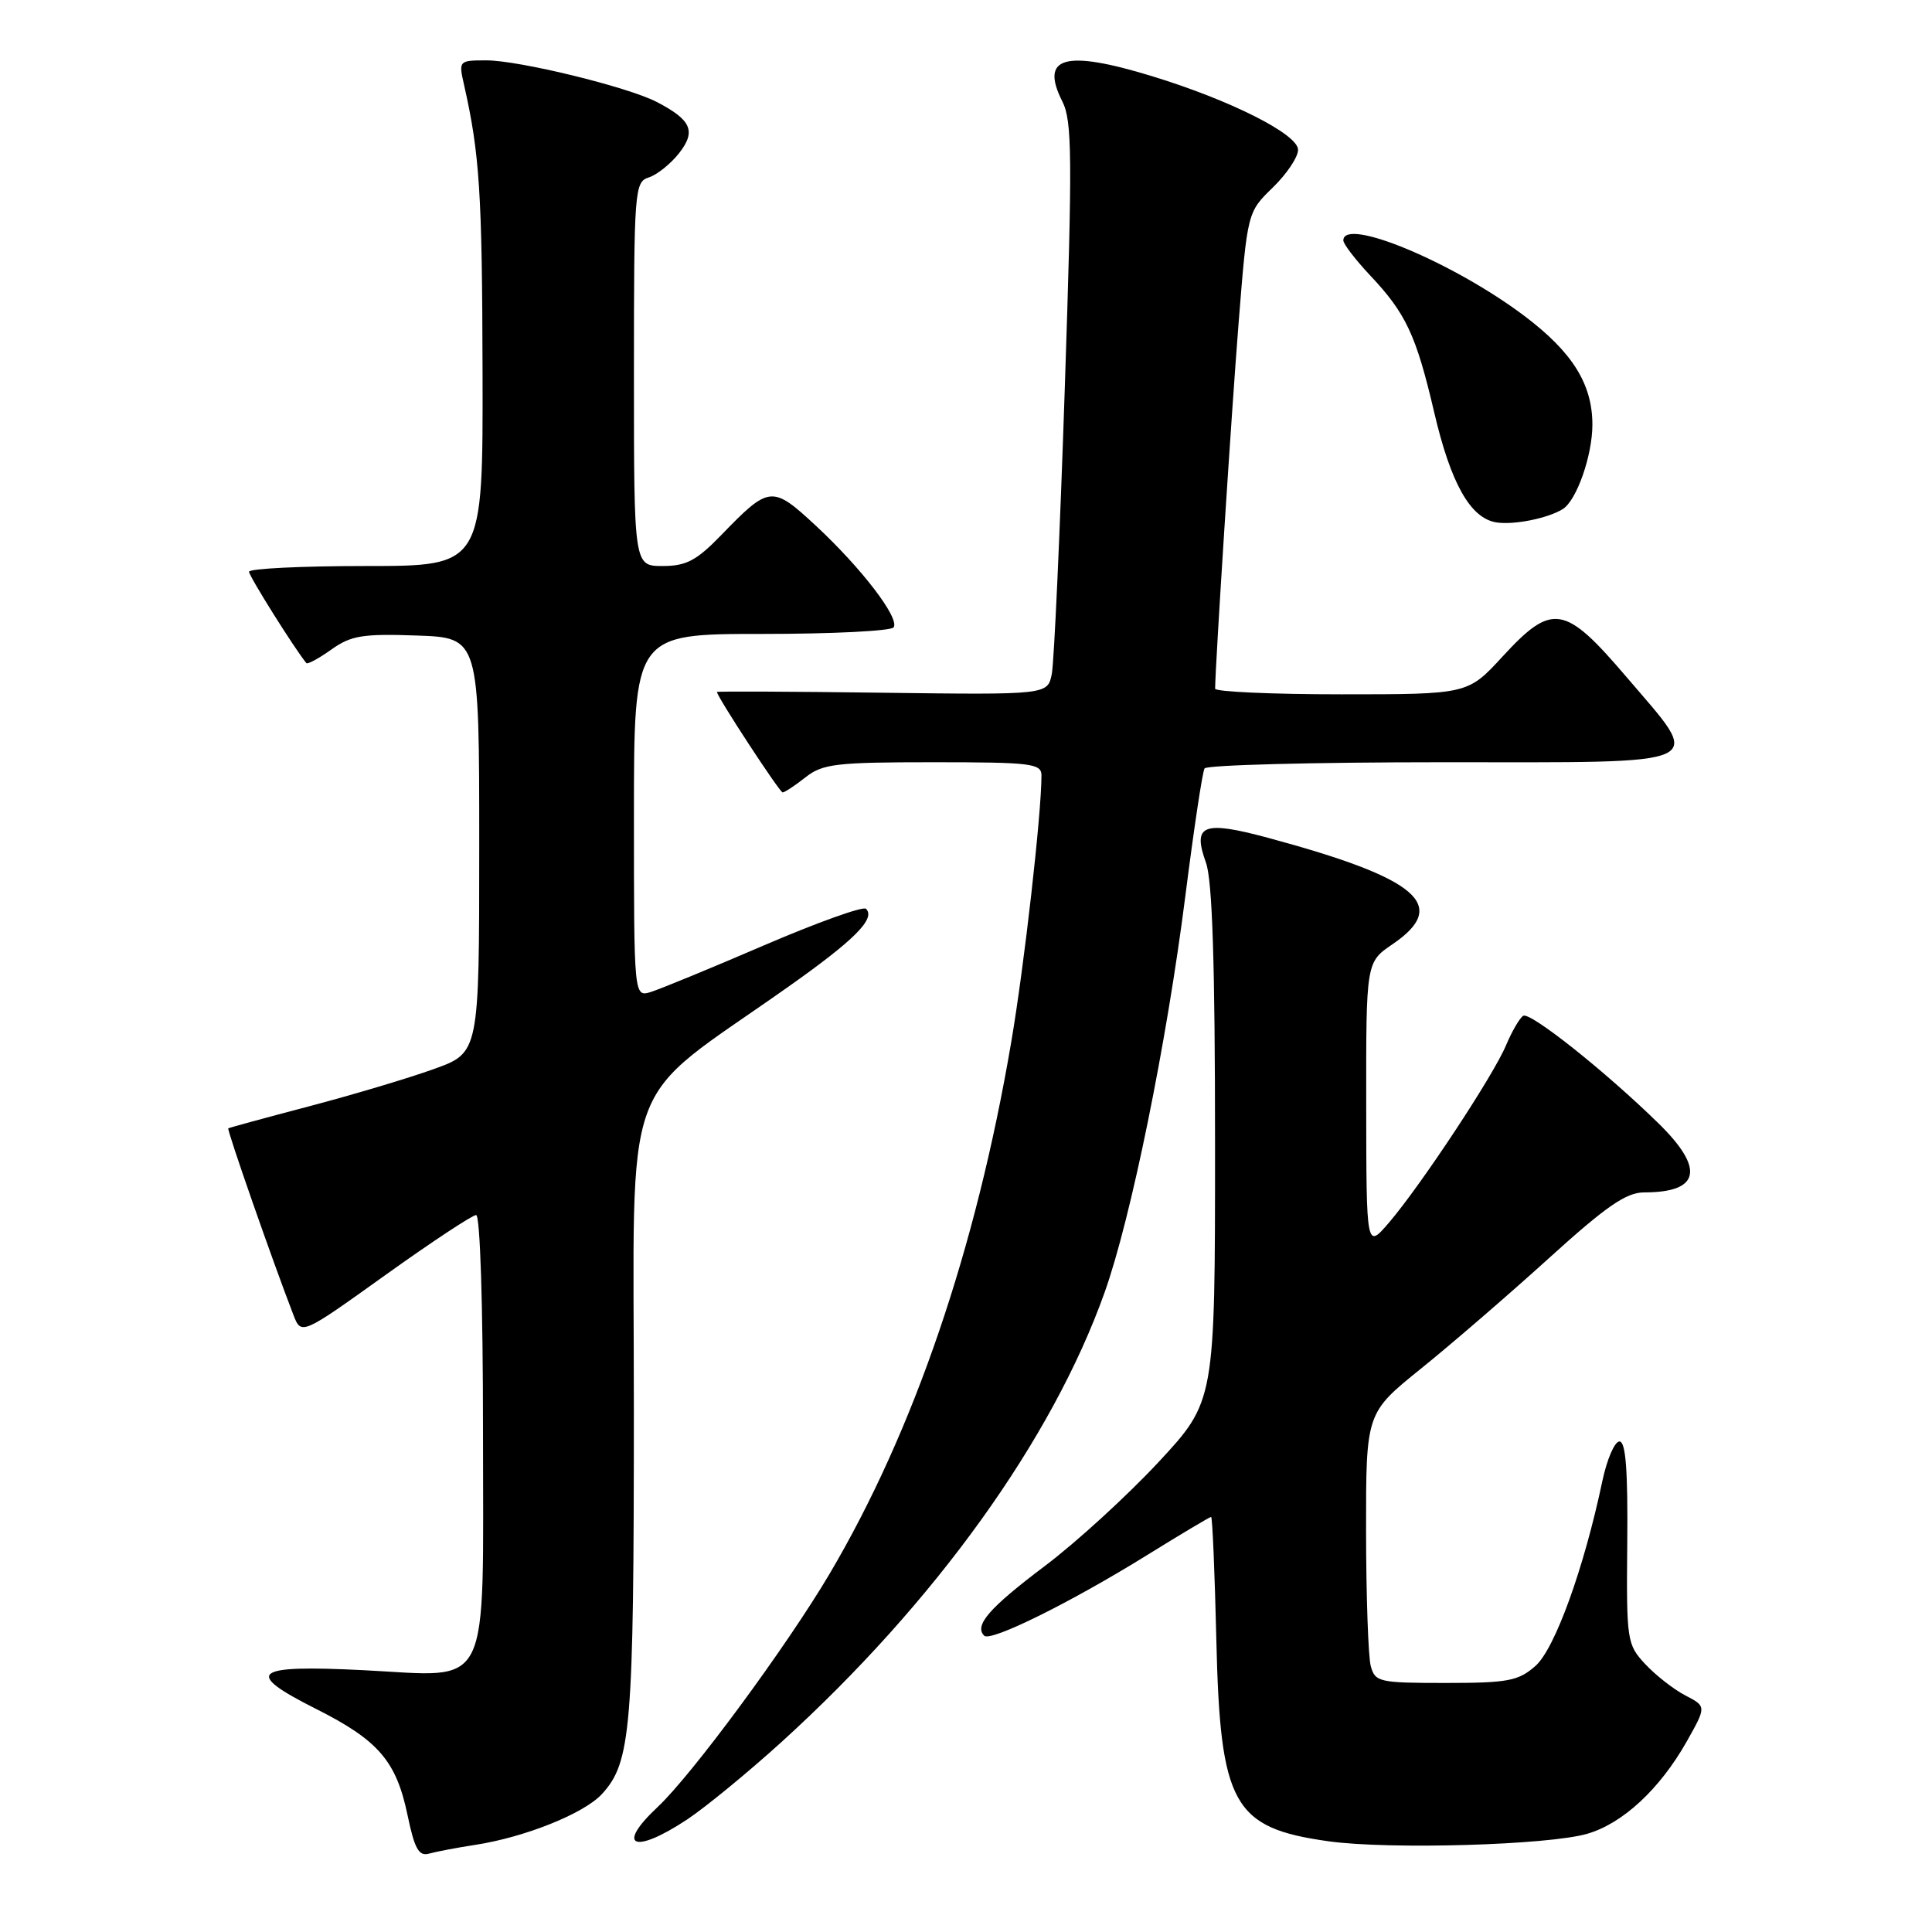 <?xml version="1.0" encoding="UTF-8" standalone="no"?>
<!DOCTYPE svg PUBLIC "-//W3C//DTD SVG 1.1//EN" "http://www.w3.org/Graphics/SVG/1.1/DTD/svg11.dtd" >
<svg xmlns="http://www.w3.org/2000/svg" xmlns:xlink="http://www.w3.org/1999/xlink" version="1.1" viewBox="0 0 256 256">
 <g >
 <path fill="currentColor"
d=" M 63.00 244.45 C 69.56 243.44 77.36 240.31 79.74 237.74 C 83.62 233.54 83.99 229.13 83.99 186.75 C 84.00 140.83 81.86 146.72 104.40 130.79 C 113.23 124.56 116.06 121.72 114.75 120.42 C 114.38 120.05 108.32 122.22 101.29 125.24 C 94.26 128.27 87.49 131.05 86.25 131.44 C 84.00 132.13 84.00 132.13 84.00 108.07 C 84.00 84.00 84.00 84.00 100.94 84.00 C 110.26 84.00 118.13 83.61 118.42 83.12 C 119.20 81.87 114.16 75.30 108.16 69.71 C 102.30 64.27 101.96 64.30 95.55 70.92 C 92.29 74.28 90.93 75.00 87.80 75.00 C 84.00 75.00 84.00 75.00 84.00 49.57 C 84.00 25.13 84.08 24.11 85.97 23.51 C 87.06 23.16 88.86 21.72 89.98 20.30 C 92.27 17.38 91.62 15.89 87.00 13.50 C 83.15 11.51 68.77 8.00 64.46 8.00 C 60.79 8.00 60.76 8.04 61.49 11.25 C 63.55 20.37 63.89 25.52 63.94 49.25 C 64.00 75.00 64.00 75.00 48.50 75.00 C 39.97 75.00 33.00 75.34 33.00 75.76 C 33.00 76.35 39.02 85.94 40.59 87.86 C 40.75 88.06 42.24 87.25 43.90 86.07 C 46.51 84.21 48.05 83.96 55.21 84.21 C 63.50 84.50 63.50 84.50 63.50 112.00 C 63.50 139.49 63.50 139.49 57.50 141.65 C 54.20 142.84 46.78 145.06 41.00 146.58 C 35.22 148.10 30.39 149.42 30.25 149.51 C 30.03 149.65 36.10 167.04 38.87 174.21 C 39.92 176.93 39.92 176.93 51.05 168.96 C 57.17 164.58 62.59 161.00 63.09 161.00 C 63.62 161.00 64.00 173.00 64.00 189.50 C 64.00 224.78 65.30 222.17 48.20 221.31 C 33.44 220.57 32.20 221.57 41.86 226.43 C 50.17 230.61 52.52 233.35 54.02 240.60 C 54.93 244.96 55.50 245.99 56.83 245.62 C 57.75 245.36 60.52 244.83 63.00 244.45 Z  M 210.34 242.98 C 215.03 241.61 219.92 237.07 223.47 230.81 C 226.12 226.11 226.12 226.11 223.31 224.65 C 221.77 223.85 219.38 221.98 218.00 220.50 C 215.58 217.90 215.50 217.41 215.62 204.41 C 215.71 194.84 215.42 191.00 214.59 191.00 C 213.95 191.00 212.93 193.36 212.32 196.25 C 209.88 207.83 206.02 218.50 203.45 220.75 C 201.19 222.74 199.81 223.00 191.56 223.00 C 182.73 223.00 182.20 222.88 181.63 220.75 C 181.30 219.51 181.02 211.46 181.01 202.86 C 181.00 187.23 181.00 187.23 188.25 181.38 C 192.24 178.17 199.85 171.60 205.18 166.77 C 212.81 159.85 215.48 158.00 217.84 158.00 C 225.28 158.00 225.93 154.89 219.75 148.84 C 212.68 141.93 202.75 134.04 201.83 134.60 C 201.36 134.90 200.34 136.65 199.56 138.50 C 197.90 142.49 188.29 157.04 184.05 162.00 C 181.05 165.50 181.05 165.50 181.03 146.50 C 181.01 127.50 181.01 127.50 184.51 125.12 C 192.11 119.95 187.97 116.40 168.04 111.02 C 159.39 108.69 157.97 109.26 159.80 114.32 C 160.64 116.66 161.00 127.70 161.00 151.65 C 161.00 185.67 161.00 185.67 153.49 193.76 C 149.35 198.20 142.57 204.41 138.41 207.53 C 131.08 213.06 129.05 215.38 130.41 216.74 C 131.26 217.59 141.89 212.33 152.09 206.00 C 156.53 203.25 160.30 201.00 160.48 201.00 C 160.65 201.00 160.96 208.31 161.17 217.25 C 161.68 239.17 163.37 242.21 176.04 243.98 C 184.09 245.10 205.20 244.49 210.34 242.98 Z  M 91.08 241.07 C 93.51 239.45 99.13 234.84 103.56 230.82 C 123.88 212.36 139.41 190.77 146.36 171.27 C 149.86 161.48 154.60 138.16 157.07 118.68 C 158.19 109.86 159.33 102.27 159.61 101.82 C 159.89 101.37 174.04 101.00 191.06 101.00 C 227.34 101.00 225.77 101.73 215.47 89.65 C 207.32 80.10 205.68 79.84 199.09 87.00 C 194.49 92.00 194.49 92.00 177.75 92.00 C 168.54 92.00 161.00 91.66 161.01 91.25 C 161.05 87.83 163.19 54.53 164.12 42.81 C 165.29 28.12 165.29 28.12 168.64 24.86 C 170.49 23.07 172.00 20.82 172.00 19.85 C 172.00 17.79 163.04 13.27 152.64 10.09 C 141.08 6.56 137.76 7.50 140.77 13.45 C 142.07 16.03 142.11 20.78 141.09 51.45 C 140.45 70.73 139.67 87.75 139.37 89.29 C 138.82 92.07 138.82 92.07 116.91 91.79 C 104.86 91.63 95.00 91.59 95.00 91.69 C 95.00 92.30 103.31 105.00 103.70 105.00 C 103.97 105.00 105.33 104.10 106.73 103.00 C 109.00 101.21 110.78 101.00 123.63 101.00 C 136.65 101.00 138.00 101.16 138.00 102.75 C 138.00 107.86 135.72 127.97 133.99 138.10 C 129.33 165.51 121.09 189.63 109.93 208.53 C 104.25 218.14 91.69 235.18 87.14 239.44 C 81.50 244.72 84.01 245.76 91.08 241.07 Z  M 207.07 67.46 C 208.91 66.32 211.00 60.36 211.00 56.27 C 211.00 50.89 208.35 46.66 202.00 41.87 C 192.58 34.77 178.00 28.69 178.00 31.86 C 178.00 32.33 179.59 34.40 181.52 36.46 C 186.29 41.51 187.64 44.39 190.02 54.56 C 192.23 64.06 194.83 68.67 198.27 69.22 C 200.57 69.59 205.08 68.69 207.07 67.46 Z "/>
</g>
</svg>